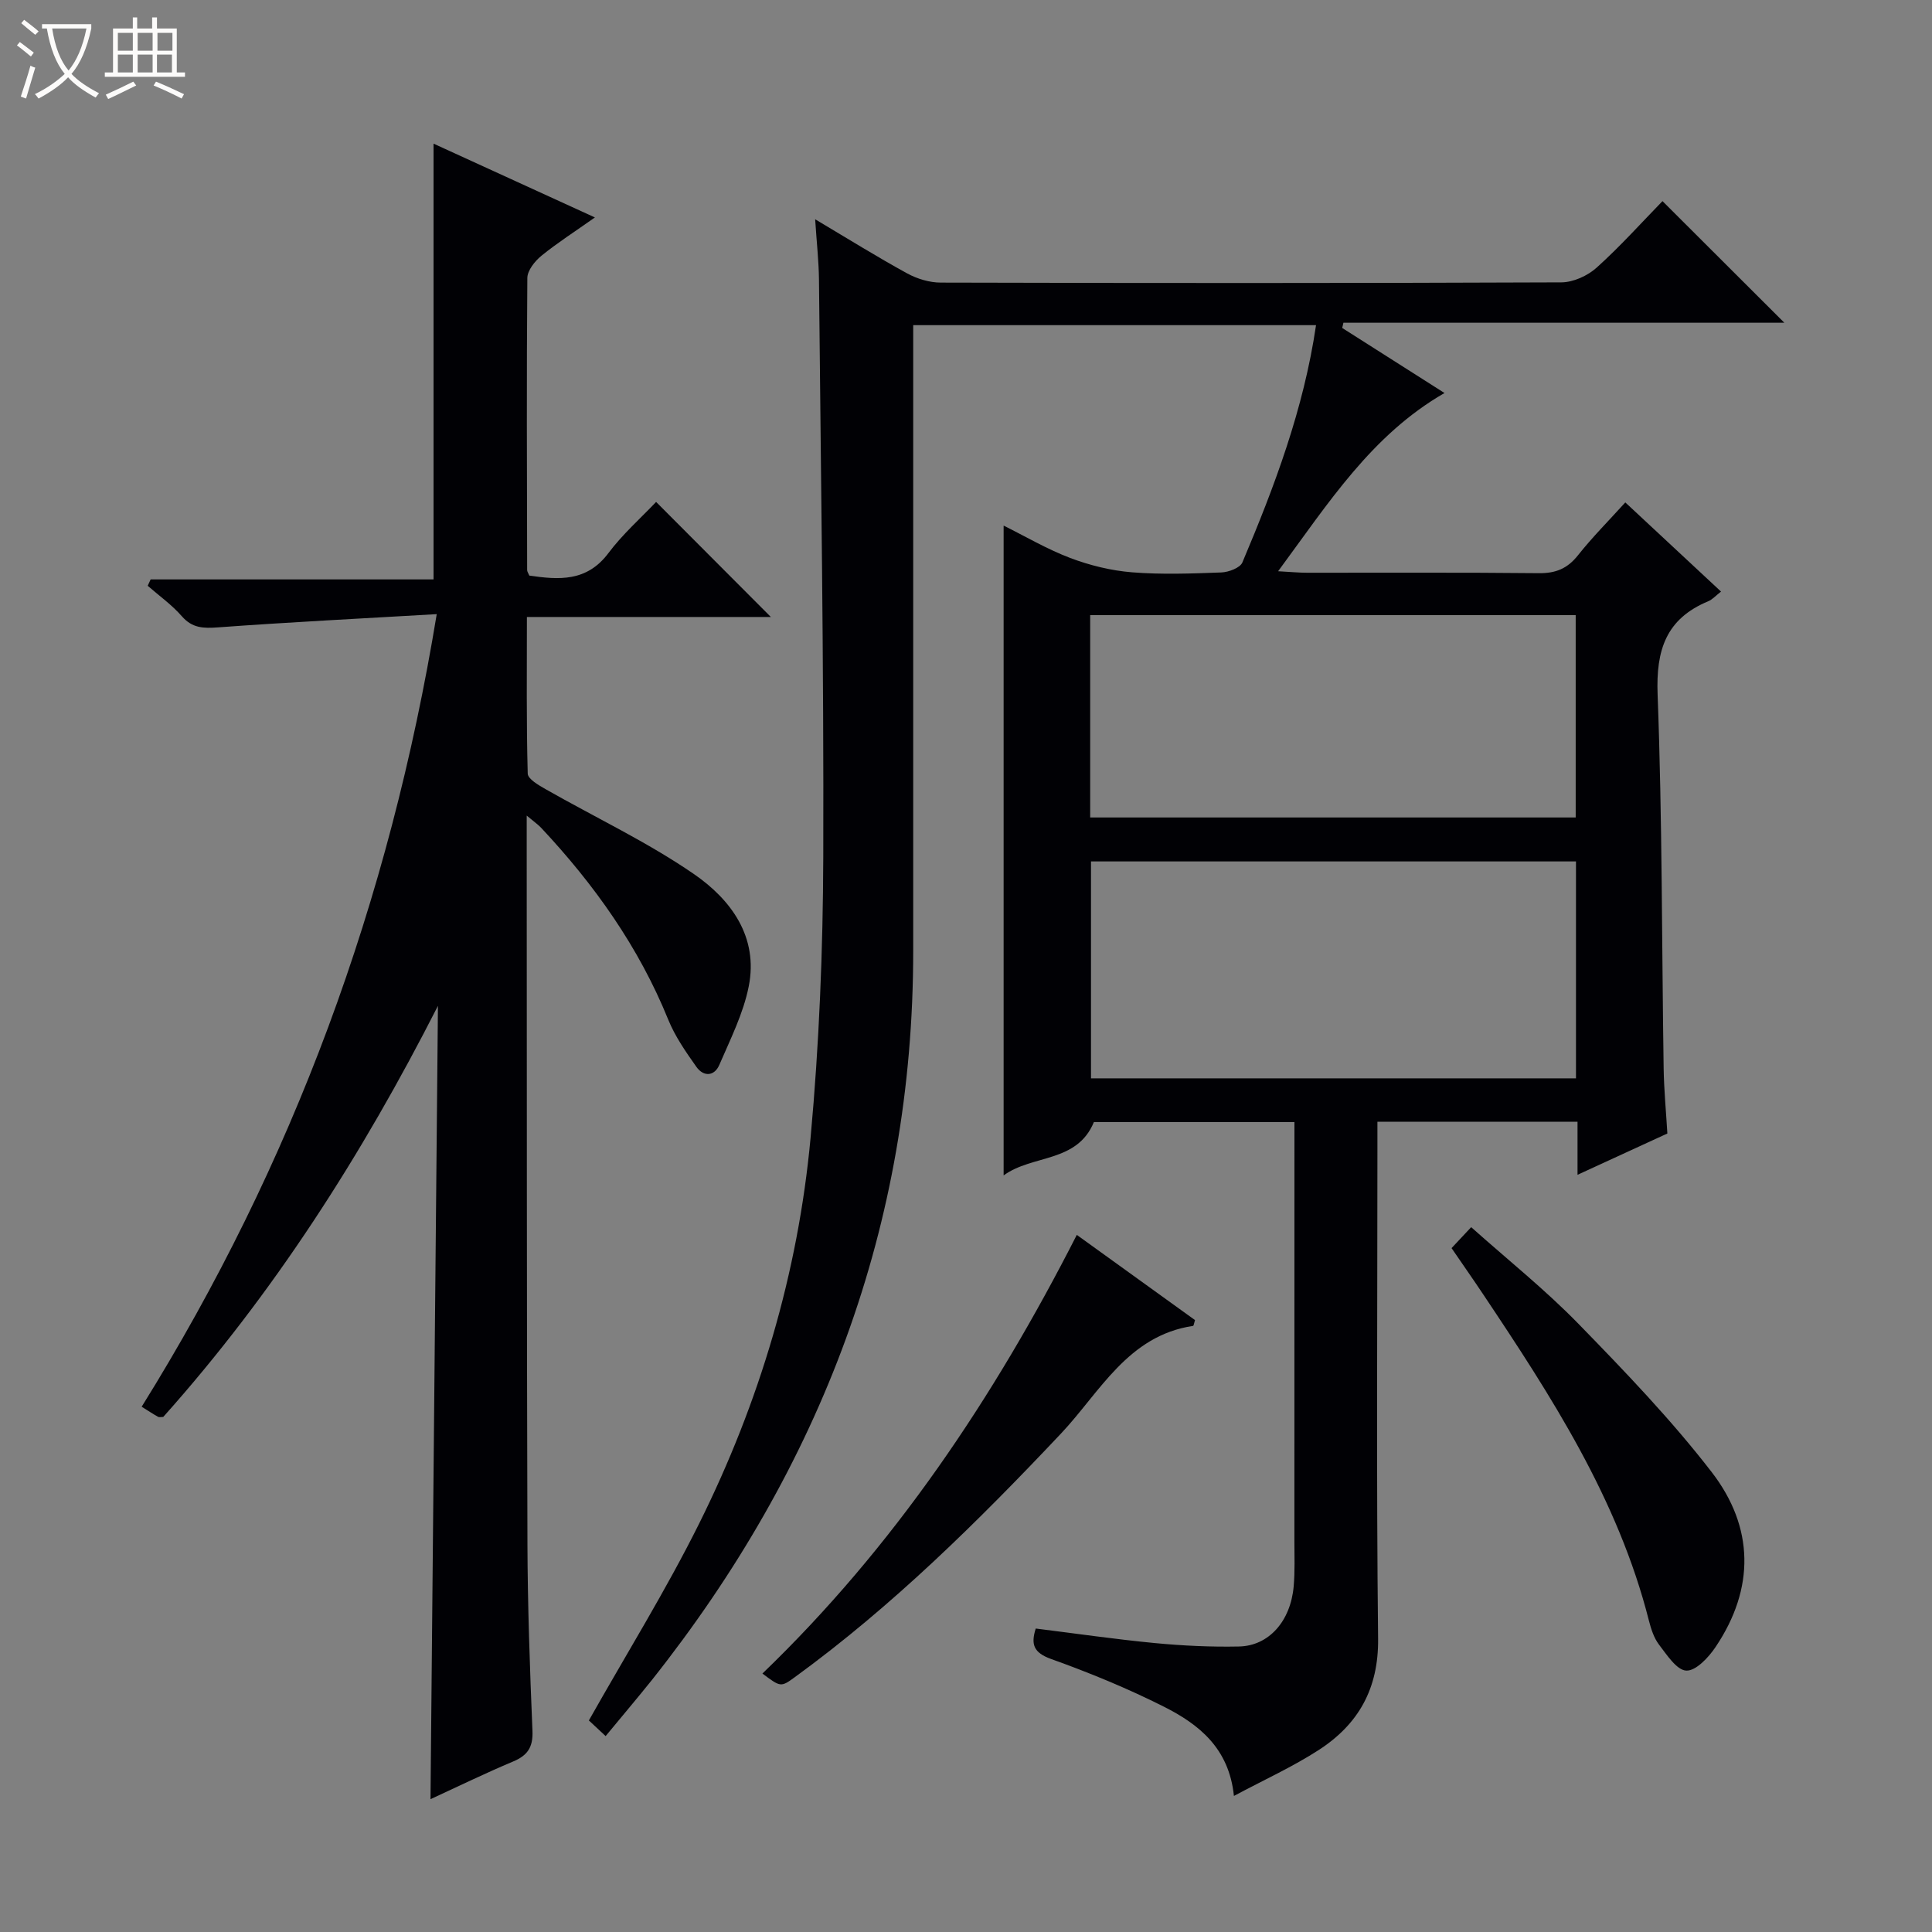 <svg enable-background="new 0 0 400 400" viewBox="0 0 400 400" xmlns="http://www.w3.org/2000/svg"><rect x="0" y="0" width="400" height="400" fill="#808080" stroke="none"/><path d="m6.4 11.7c-1-.8-1.9-1.6-2.9-2.3l.6-.7c.9.7 1.9 1.4 2.9 2.2zm-2.1 8.3c.7-2.1 1.4-4.2 2-6.4.2.1.6.3 1 .4-.7 2.3-1.3 4.4-1.9 6.4zm3-12.8c-1.1-.9-2.1-1.7-2.9-2.4l.6-.7c1 .8 2 1.5 3 2.4zm1.4-1.3v-.9h10.2v.9c-.9 4.2-2.3 7.3-4.1 9.4 1.3 1.4 3.2 2.7 5.7 4-.2.2-.4.5-.7.9-2.5-1.4-4.4-2.7-5.7-4.2-1.4 1.5-3.5 3-6.1 4.4 0 0 0 0-.1-.1-.3-.4-.5-.7-.7-.8 2.7-1.3 4.7-2.8 6.2-4.2-1.8-2.2-3-5.3-3.7-9.4zm9.2 0h-7.1c.6 3.8 1.7 6.7 3.4 8.7 1.7-2.1 2.9-4.8 3.7-8.7z" fill="#fcfbfa"/><path d="m31.6 3.6h.9v2.3h4.1v9.1h1.7v.9h-16.6v-.9h1.7v-9.1h4.1v-2.3h.9v2.3h3.1v-2.3zm-4 13.3.6.8c-1.9.9-3.8 1.9-5.8 2.8-.2-.3-.3-.6-.5-.9 2-.9 3.9-1.8 5.7-2.7zm-3.2-10.1v3.7h3.1v-3.7zm0 4.5v3.7h3.1v-3.7zm4.1-4.5v3.7h3.1v-3.7zm0 4.5v3.7h3.1v-3.7zm9.1 9.1c-2.1-1.1-4.1-2-5.8-2.7l.5-.8c2.2.9 4.1 1.8 5.8 2.6zm-1.9-13.6h-3.1v3.7h3.1zm-3.2 4.5v3.7h3.1v-3.7z" fill="#fcfbfa"/><g fill="#010105"><path d="m125.39 359.44c-1.6-1.49-2.79-2.61-3.47-3.24 7.76-13.75 15.92-26.89 22.79-40.68 12.54-25.18 20.52-51.94 23.11-79.95 1.78-19.34 2.57-38.82 2.63-58.25.13-39.8-.51-79.61-.89-119.41-.04-3.8-.47-7.6-.79-12.51 6.85 4.07 12.85 7.81 19.04 11.2 2.07 1.13 4.64 1.91 6.98 1.91 42.82.11 85.65.13 128.47-.05 2.47-.01 5.43-1.36 7.3-3.04 4.92-4.43 9.36-9.39 13.64-13.78 8.67 8.66 16.89 16.86 25.23 25.18-30.13 0-60.71 0-91.29 0-.08.36-.17.72-.25 1.08 6.94 4.41 13.87 8.82 21.18 13.47-15.08 8.68-23.98 22.71-34.45 36.9 2.62.14 4.3.31 5.98.31 16 .02 31.99-.08 47.99.09 3.49.04 5.92-.94 8.1-3.69 2.99-3.77 6.41-7.2 9.81-10.96 6.59 6.14 13.12 12.22 19.82 18.46-1.1.85-1.79 1.65-2.66 2.01-8.73 3.63-10.82 10.08-10.47 19.29.97 25.78.86 51.6 1.25 77.41.07 4.47.5 8.93.77 13.49-6.17 2.83-12.01 5.52-18.6 8.55 0-4.01 0-7.4 0-10.99-14.02 0-27.44 0-41.43 0v6.08c0 33.66-.23 67.32.14 100.98.11 10.33-4.08 17.69-12.26 23-5.39 3.49-11.3 6.17-17.59 9.53-1.01-9.91-7.28-14.84-14.48-18.47-7.54-3.8-15.41-7.03-23.36-9.88-3.65-1.31-4.23-3.03-3.19-6.31 8.27 1.03 16.44 2.22 24.65 3.01 5.78.55 11.63.83 17.43.71 6.19-.13 10.68-5.25 11.32-12.43.28-3.14.15-6.33.15-9.49.01-26.99.01-53.99.01-80.98 0-1.8 0-3.6 0-5.68-14.15 0-27.92 0-41.52 0-3.51 8.51-12.74 6.69-18.69 11.05 0-45.07 0-89.52 0-134.54 4.42 2.19 8.94 4.86 13.78 6.7 4.07 1.54 8.47 2.62 12.8 2.97 6.13.49 12.33.26 18.48.03 1.52-.06 3.89-.94 4.37-2.07 6.66-15.76 12.69-31.74 15.25-49.13-27.71 0-55.14 0-83.4 0v5.63 123.98c-.01 56.77-19.05 106.72-54.12 150.92-3 3.74-6.12 7.42-9.56 11.59zm200.9-181.09c-33.74 0-67.1 0-100.41 0v44.91h100.41c0-15.06 0-29.8 0-44.91zm-100.58-9.1h100.52c0-14.21 0-28.08 0-41.89-33.71 0-67.06 0-100.52 0z"/><path d="m90.42 127.15c-15.53.91-30.41 1.65-45.27 2.74-3.04.22-5.34.18-7.51-2.31-2.06-2.36-4.68-4.22-7.06-6.3.2-.44.41-.88.61-1.32h58.57c0-30.35 0-60.01 0-90.22 10.71 4.9 21.63 9.89 33.41 15.28-4.2 2.97-7.79 5.26-11.07 7.93-1.36 1.11-2.91 3.04-2.92 4.61-.17 20.16-.08 40.32-.04 60.48 0 .3.23.59.45 1.13 6.08.88 11.88 1.34 16.37-4.65 2.97-3.96 6.76-7.31 9.88-10.6 8.2 8.22 15.93 15.97 23.76 23.82-16.32 0-33.12 0-50.51 0 0 11.23-.12 21.84.17 32.43.03 1.12 2.28 2.41 3.72 3.23 10.23 5.83 20.98 10.89 30.64 17.53 7.68 5.28 13.46 13.03 11.39 23.33-1.12 5.59-3.8 10.91-6.08 16.21-1.03 2.39-3.27 2.5-4.75.41-2.19-3.1-4.42-6.3-5.83-9.78-6.1-15.04-15.3-27.96-26.31-39.71-.64-.68-1.43-1.22-2.99-2.53v6.13c.04 48.16 0 96.31.15 144.47.04 12.98.5 25.96 1.04 38.92.14 3.41-1.05 5.09-4.05 6.34-5.49 2.3-10.85 4.92-17.06 7.78.52-55.15 1.03-109.7 1.54-164.25-15.7 30.85-34.01 59.52-56.87 85.11-.47 0-.84.11-1.07-.02-1-.56-1.95-1.19-3.4-2.09 31.29-50.26 51.31-104.53 61.09-164.1z"/><path d="m300.53 258.41c1.36-1.45 2.48-2.64 4.06-4.34 7.53 6.72 15.32 12.94 22.21 20.01 9.61 9.86 19.21 19.85 27.6 30.72 8.76 11.36 8.98 24.04.78 36.21-1.44 2.15-4.07 4.96-6.05 4.87-1.98-.08-4.02-3.25-5.64-5.36-1.07-1.4-1.66-3.27-2.11-5.02-6.37-25.12-20.2-46.43-34.35-67.59-2.02-3.03-4.12-6.02-6.5-9.5z"/><path d="m222.94 255.67c8.48 6.11 16.51 11.91 24.47 17.64-.2.64-.26 1.18-.4 1.2-13.52 2.03-19.27 13.73-27.36 22.31-17.15 18.18-34.86 35.69-55.12 50.44-2.88 2.1-2.93 2.03-6.68-.77 27.21-26.19 47.9-57.06 65.09-90.82z"/></g></svg>